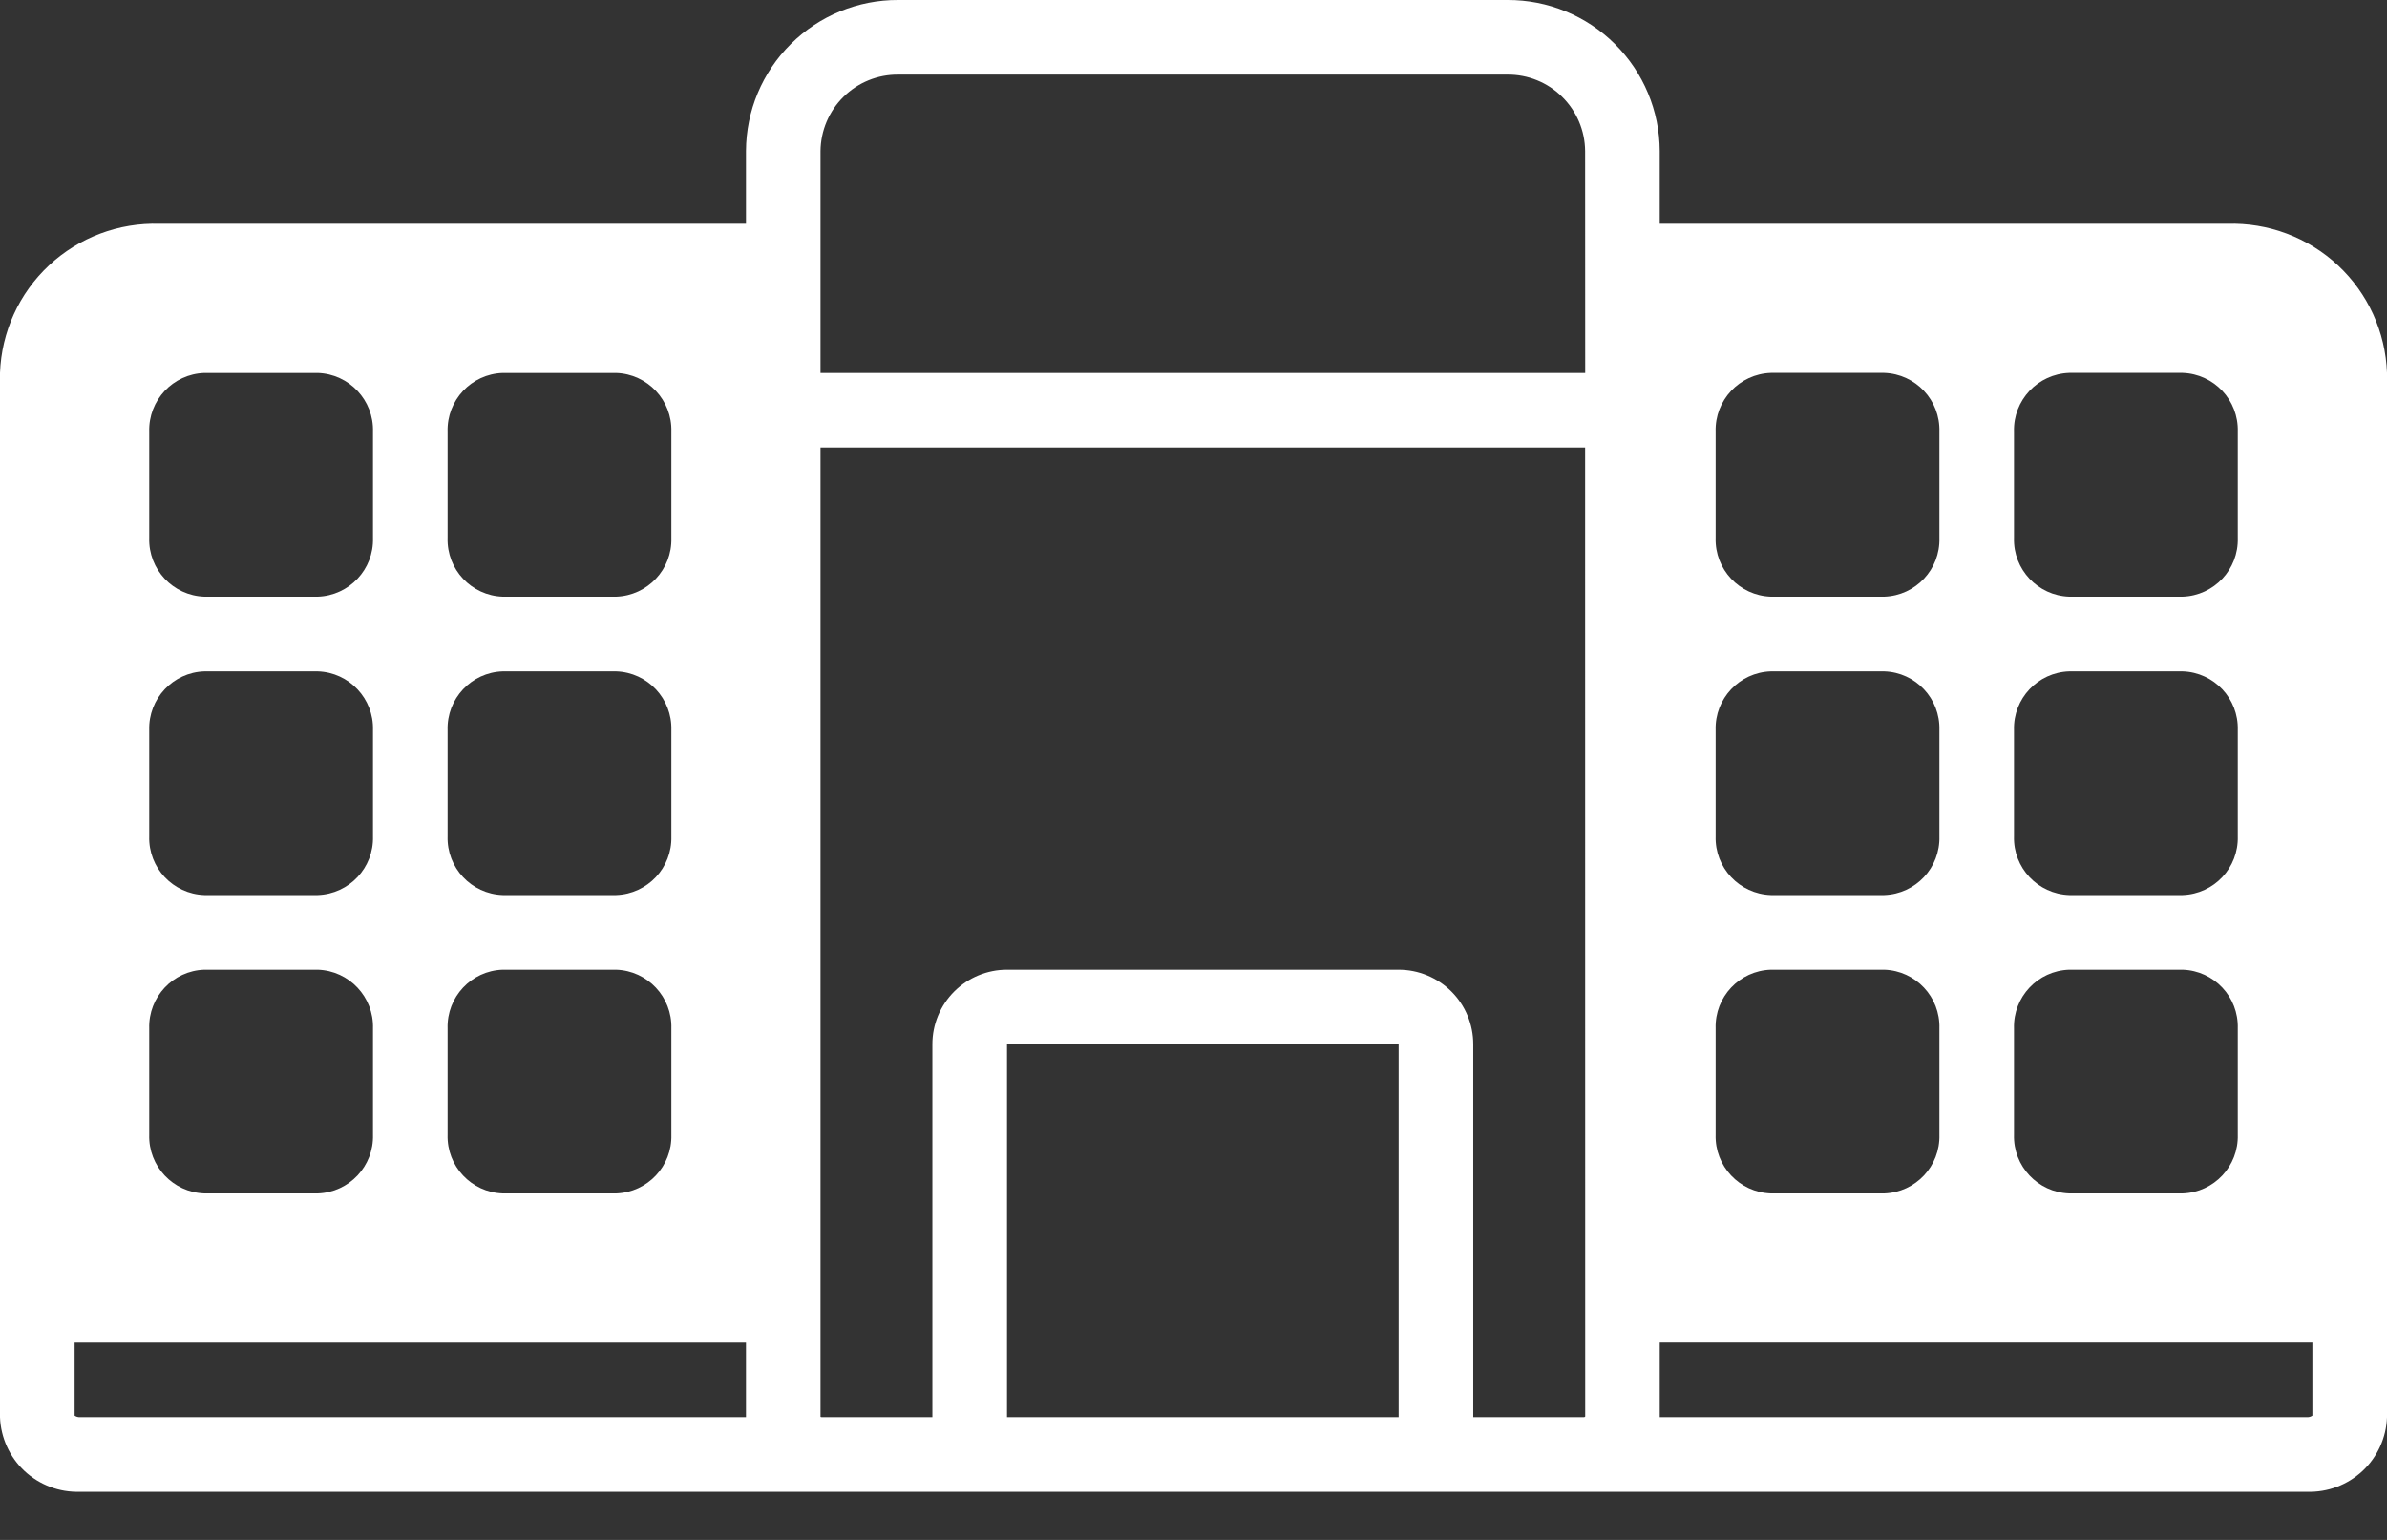 <svg width="31" height="20" viewBox="0 0 31 20" fill="none" xmlns="http://www.w3.org/2000/svg">
<rect x="0" y="0" width="31" height="20" fill="#333333" stroke="none"/>
<path d="M28.925 2.906H21.555V1.962C21.553 1.439 21.344 0.94 20.973 0.572C20.603 0.204 20.101 -0.002 19.579 1.36883e-05H11.664C11.142 -0.002 10.64 0.204 10.27 0.572C9.899 0.94 9.69 1.44 9.688 1.962V2.906H2.075C1.544 2.889 1.026 3.083 0.637 3.446C0.248 3.809 0.019 4.312 0 4.844V18.406C0.01 18.672 0.124 18.924 0.319 19.106C0.514 19.287 0.773 19.384 1.039 19.375H29.961C30.227 19.384 30.486 19.287 30.681 19.106C30.876 18.924 30.991 18.672 31 18.406V4.844C30.981 4.312 30.752 3.809 30.363 3.446C29.974 3.083 29.456 2.889 28.924 2.906H28.925ZM5.813 5.607C5.801 5.199 6.121 4.857 6.529 4.844H8.002C8.41 4.857 8.731 5.199 8.719 5.607V6.987C8.731 7.395 8.41 7.736 8.002 7.75H6.529C6.121 7.736 5.801 7.395 5.813 6.987V5.607ZM5.813 9.482C5.801 9.074 6.121 8.732 6.529 8.719H8.002C8.41 8.732 8.731 9.074 8.719 9.482V10.862C8.731 11.27 8.41 11.611 8.002 11.625H6.529C6.121 11.611 5.801 11.27 5.813 10.862V9.482ZM5.813 13.357C5.801 12.949 6.121 12.607 6.529 12.594H8.002C8.41 12.607 8.731 12.949 8.719 13.357V14.737C8.731 15.145 8.41 15.486 8.002 15.5H6.529C6.121 15.486 5.801 15.145 5.813 14.737V13.357ZM1.938 5.607C1.926 5.199 2.246 4.857 2.654 4.844H4.127C4.535 4.857 4.856 5.199 4.844 5.607V6.987C4.856 7.395 4.535 7.736 4.127 7.75H2.654C2.246 7.736 1.926 7.395 1.938 6.987V5.607ZM1.938 9.482C1.926 9.074 2.246 8.732 2.654 8.719H4.127C4.535 8.732 4.856 9.074 4.844 9.482V10.862C4.856 11.27 4.535 11.611 4.127 11.625H2.654C2.246 11.611 1.926 11.27 1.938 10.862V9.482ZM1.938 13.357C1.926 12.949 2.246 12.607 2.654 12.594H4.127C4.535 12.607 4.856 12.949 4.844 13.357V14.737C4.856 15.145 4.535 15.486 4.127 15.5H2.654C2.246 15.486 1.926 15.145 1.938 14.737V13.357ZM9.688 18.404V18.406H1.038C1.013 18.407 0.989 18.4 0.969 18.386V17.438H9.688V18.404ZM10.656 2.906V1.962C10.659 1.696 10.766 1.443 10.955 1.257C11.144 1.07 11.399 0.967 11.665 0.969H19.578C19.843 0.967 20.099 1.07 20.287 1.257C20.476 1.443 20.584 1.696 20.586 1.962L20.587 4.844H10.656L10.656 2.906ZM18.164 18.406H13.078V13.562H18.164V18.406ZM20.566 18.406H19.133V13.562C19.133 13.305 19.031 13.059 18.849 12.877C18.667 12.696 18.421 12.594 18.164 12.594H13.078C12.821 12.594 12.575 12.696 12.393 12.877C12.211 13.059 12.109 13.305 12.109 13.562V18.406H10.676C10.669 18.406 10.663 18.405 10.656 18.402L10.656 18.402V5.812H20.586L20.587 18.398C20.582 18.404 20.574 18.407 20.566 18.406L20.566 18.406ZM26.156 5.606C26.144 5.198 26.465 4.857 26.873 4.843H28.346C28.754 4.857 29.074 5.198 29.062 5.606V6.987C29.074 7.395 28.754 7.736 28.346 7.75H26.873C26.465 7.736 26.144 7.395 26.156 6.987V5.606ZM26.156 9.481C26.144 9.073 26.465 8.732 26.873 8.719H28.346C28.754 8.732 29.074 9.073 29.062 9.481V10.862C29.074 11.27 28.754 11.611 28.346 11.625H26.873C26.465 11.611 26.144 11.27 26.156 10.862V9.481ZM26.156 13.356C26.144 12.948 26.465 12.607 26.873 12.594H28.346C28.754 12.607 29.074 12.948 29.062 13.356V14.737C29.074 15.145 28.754 15.486 28.346 15.5H26.873C26.465 15.486 26.144 15.145 26.156 14.737V13.356ZM22.281 5.606C22.269 5.198 22.59 4.857 22.998 4.843H24.471C24.879 4.857 25.199 5.198 25.187 5.606V6.987C25.199 7.395 24.879 7.736 24.471 7.75H22.998C22.59 7.736 22.269 7.395 22.281 6.987V5.606ZM22.281 9.481C22.269 9.073 22.59 8.732 22.998 8.719H24.471C24.879 8.732 25.199 9.073 25.187 9.481V10.862C25.199 11.27 24.879 11.611 24.471 11.625H22.998C22.59 11.611 22.269 11.27 22.281 10.862V9.481ZM22.281 13.356C22.269 12.948 22.59 12.607 22.998 12.594H24.471C24.879 12.607 25.199 12.948 25.187 13.356V14.737C25.199 15.145 24.879 15.486 24.471 15.5H22.998C22.59 15.486 22.269 15.145 22.281 14.737V13.356ZM30.031 18.386C30.011 18.4 29.987 18.407 29.962 18.406H21.554L21.555 18.404V17.437H30.031L30.031 18.386Z" fill="white"/>
</svg>
